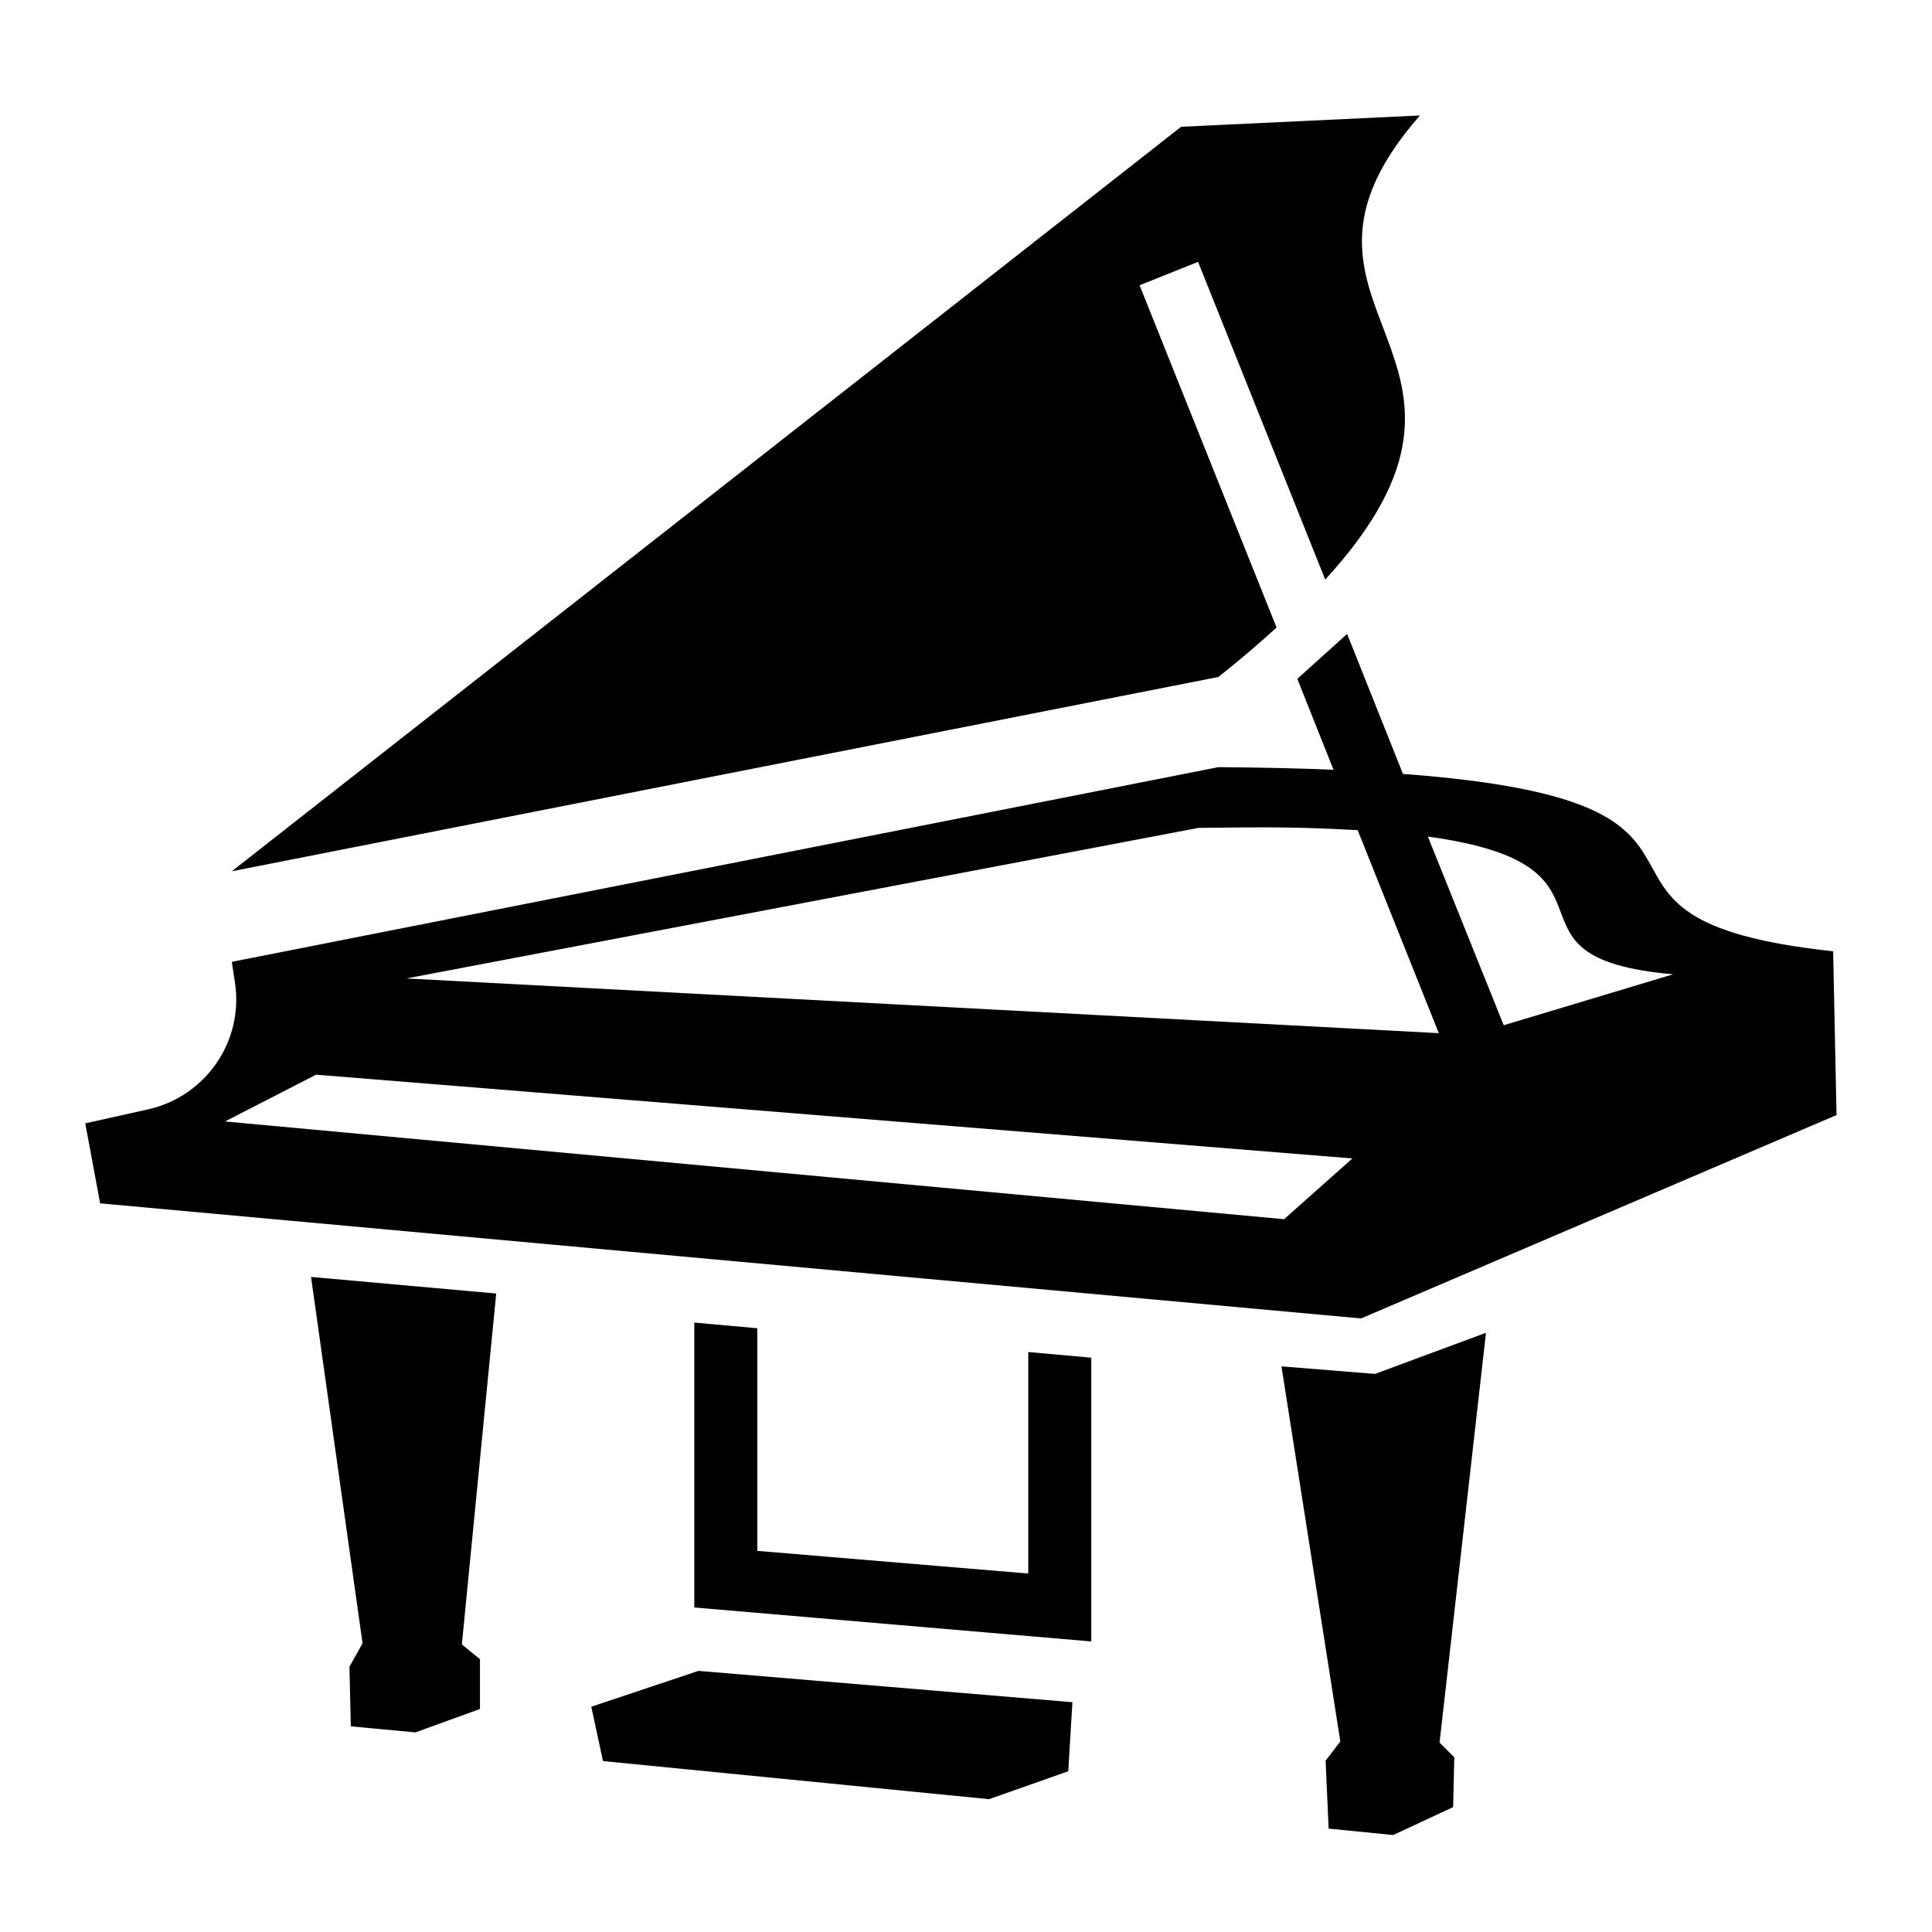 <svg xmlns="http://www.w3.org/2000/svg" width="3em" height="3em" viewBox="0 0 512 512"><path fill="currentColor" d="m376.3 30.6l-63.3 3L61.43 230.9l261.47-51.5c5.8-4.6 10.9-9 15.4-13.1L302 75.6l15.5-6.2l33.7 84.2c55.1-60.2-20.4-71.1 25.1-123M357 168l-13.2 11.9l9.6 24.1c-9.1-.4-19.2-.6-30.5-.7L61.43 254.9s.34 2.2.84 5.5c2.36 15.5-7.73 30.2-23.07 33.6c-8.93 2-16.61 3.7-16.61 3.7l3.95 21.2l334.16 30.5l126-53.9l-.9-43.4c-81.1-8.7-11.4-39.4-114-47zm-16.2 51.3c7.1.1 13.4.4 19 .7l21.5 53.8l-273.6-14.5l209.9-39.9c8.5-.1 16.2-.2 23.2-.1m37.6 2.4c56.8 7.8 14.9 32.1 65 36.5l-44.9 13.5zM83.78 284.8L358.4 307l-18.1 16.1l-280.68-25.9zm-1.35 53.6l13.65 97.1l-3.47 6.2l.36 15.8l17.13 1.6l17.1-6.2v-13.2l-4.8-3.9l9.1-93zM184 350.5V426l105.2 9v-75.2l-16.7-1.5V417l-71.8-6v-59zm209.8 2.7l-29.4 10.9l-24.8-2l15.6 99.4l-3.9 5.1l.8 18l17.1 1.7l15.9-7.4l.3-13.2l-3.9-3.9zm-208.7 89.6l-28.4 9.5l3.1 14.4l102.3 10.1l21-7.4l1.1-18.3z"/></svg>